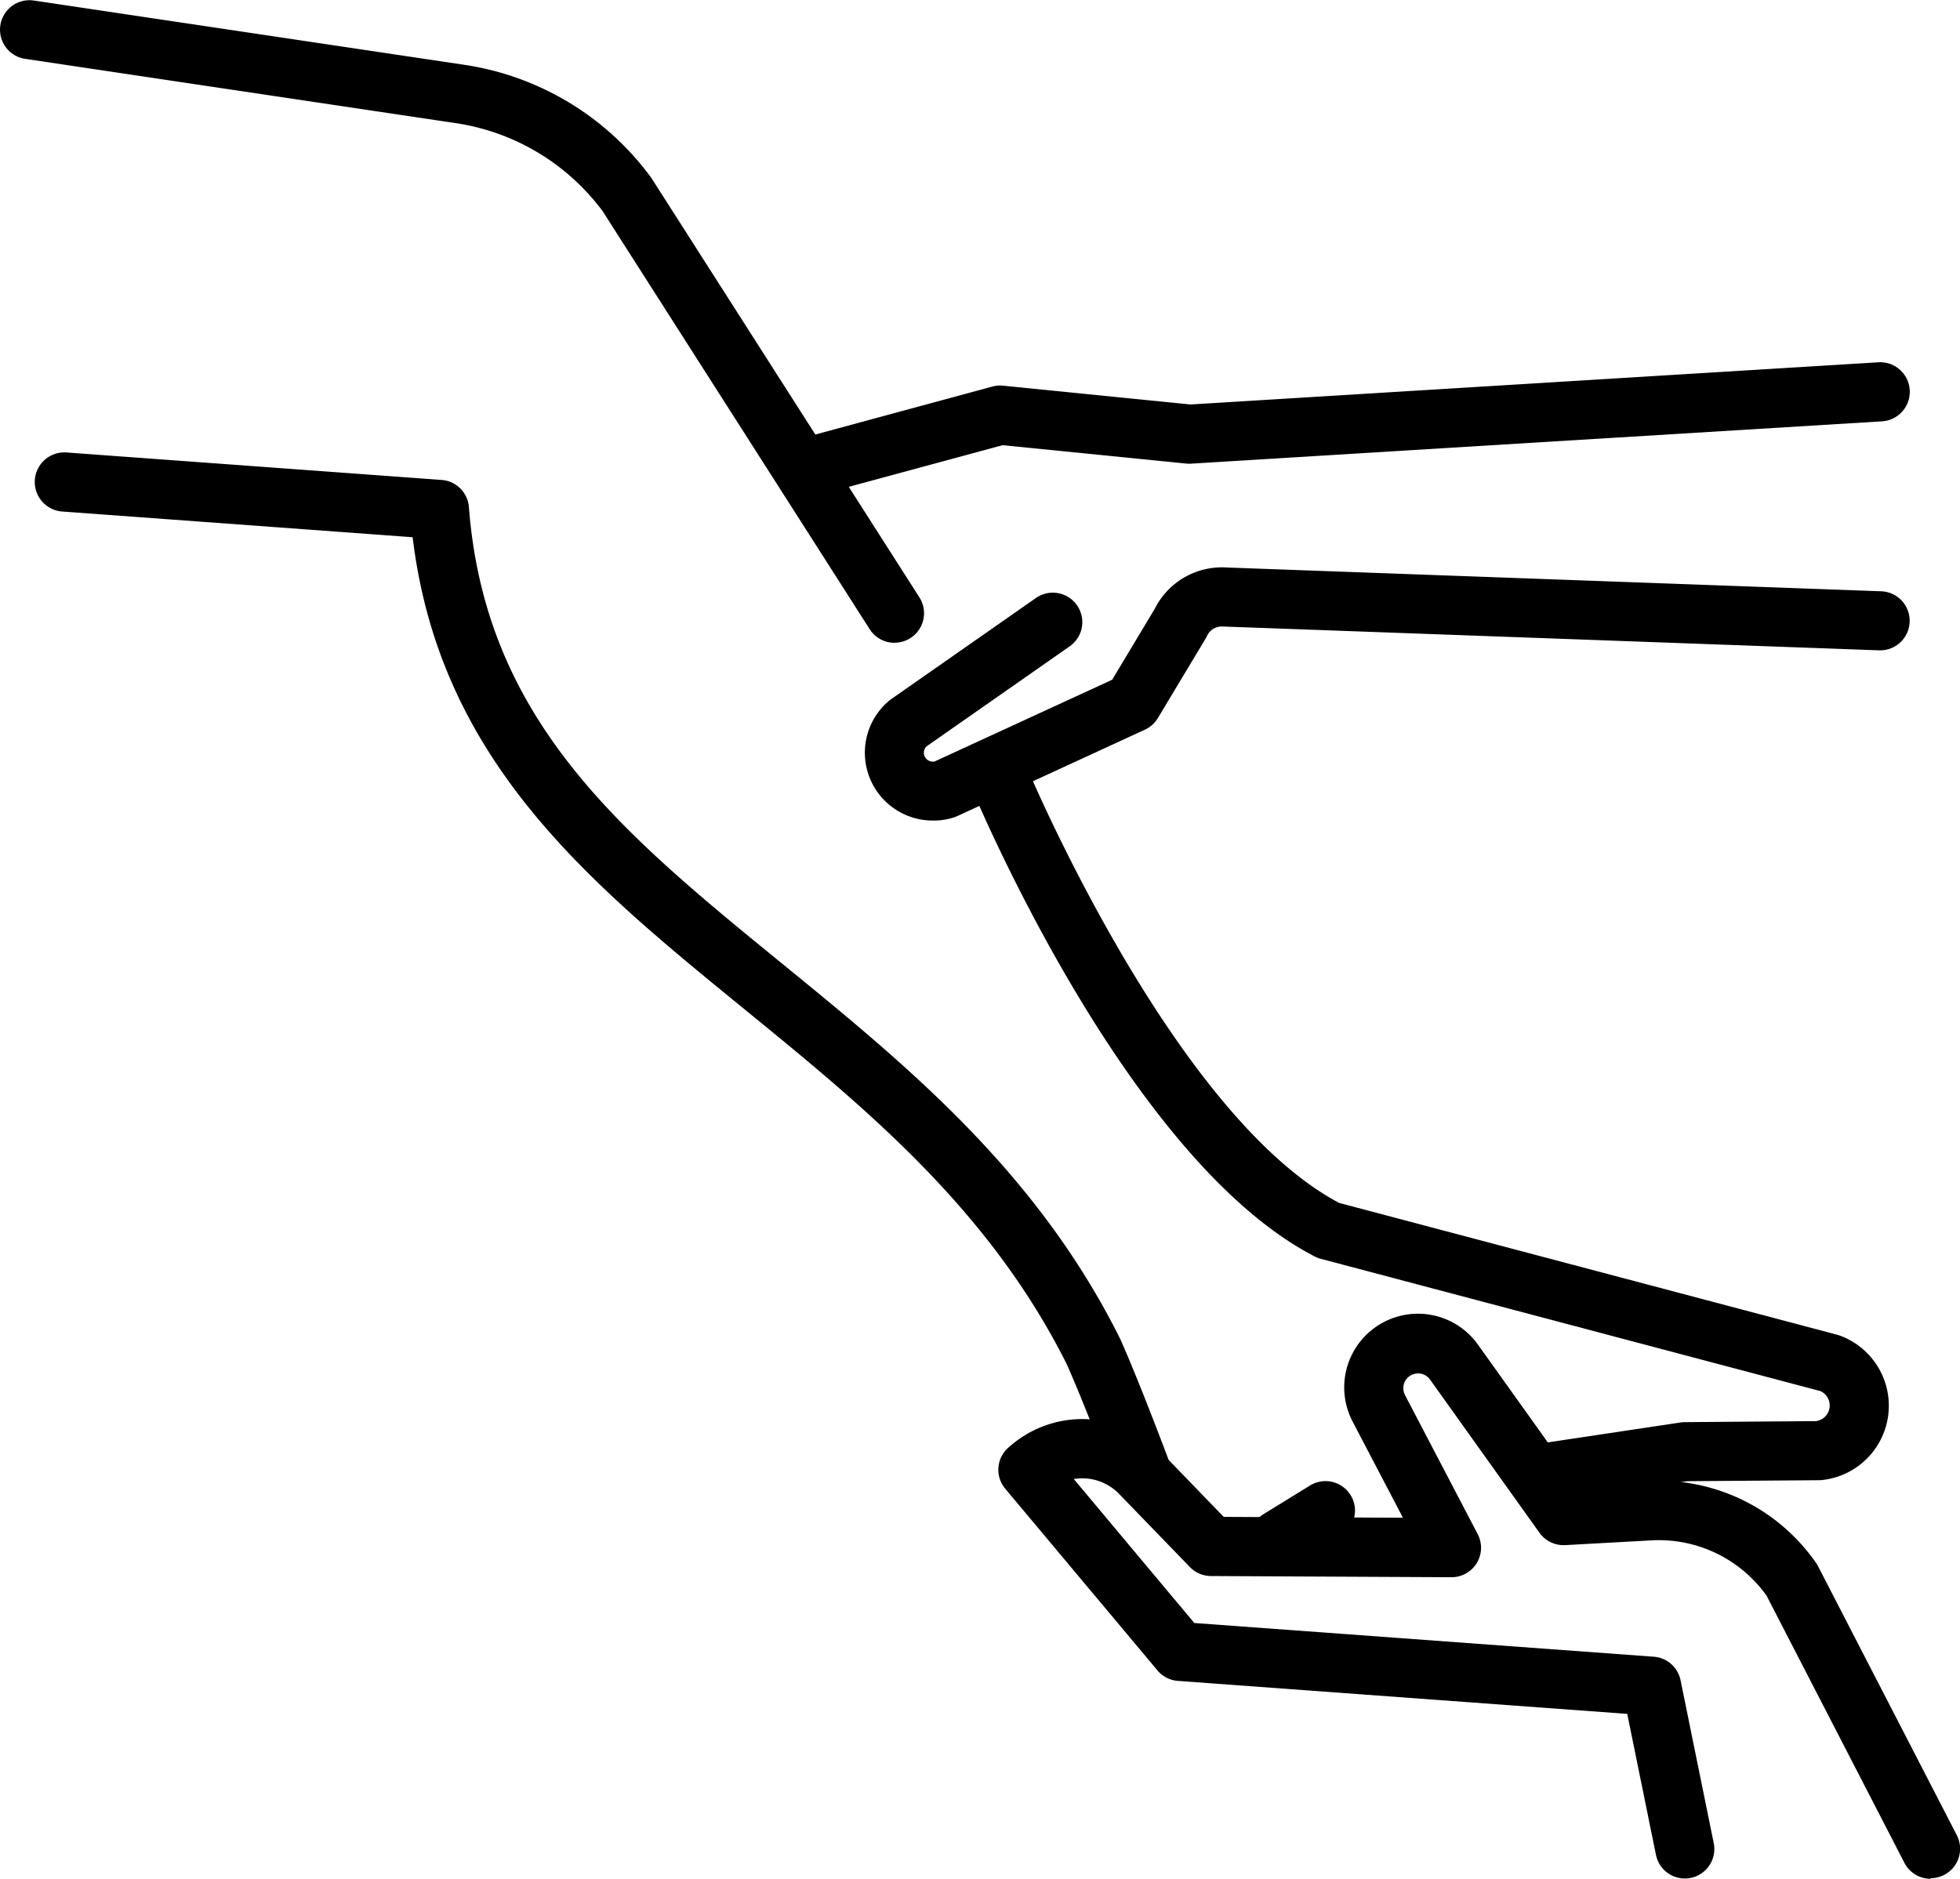 <svg height="35" viewBox="0 0 36.508 35" width="36.508" xmlns="http://www.w3.org/2000/svg">
    <g id="リラクゼーション_2" transform="translate(-236.567 -2329.779)">
        <path
            d="M266.053,2464.5a.549.549,0,0,1-.515-.358c-.005-.014-.538-1.442-.882-2.208-1.453-2.9-3.765-4.784-6-6.608-2.918-2.381-5.68-4.634-6.182-8.794l-6.527-.479a.549.549,0,1,1,.08-1.1l6.988.512a.549.549,0,0,1,.507.505c.308,4,2.866,6.083,5.828,8.5,2.328,1.9,4.735,3.863,6.294,6.977l.01.021c.358.8.891,2.225.914,2.286a.549.549,0,0,1-.515.741Z"
            data-name="Path 1708" id="Path_1708" transform="translate(-8.221 -106.745)" />
        <path
            d="M555.037,2708.25a.549.549,0,0,1-.288-1.017l.862-.531a.549.549,0,0,1,.575.936l-.863.531A.546.546,0,0,1,555.037,2708.25Z"
            data-name="Path 1709" id="Path_1709" transform="translate(-294.642 -349.25)" />
        <path
            d="M493.447,2533.033a.549.549,0,0,1-.081-1.092l2.663-.4a.549.549,0,0,1,.077-.006l2.445-.019a.294.294,0,0,0,.083-.559l-9.306-2.464a.553.553,0,0,1-.11-.042c-3.5-1.8-6.308-8.518-6.426-8.8a.549.549,0,0,1,1.015-.419c.027.066,2.738,6.564,5.861,8.219l9.281,2.457.052.017a1.392,1.392,0,0,1-.374,2.692l-.041,0-2.432.018-2.625.395A.554.554,0,0,1,493.447,2533.033Z"
            data-name="Path 1710" id="Path_1710" transform="translate(-228.158 -175.263)" />
        <path
            d="M253.229,2341.754a.549.549,0,0,1-.463-.254l-4.974-7.787a4.176,4.176,0,0,0-2.722-1.638l-8.035-1.2a.549.549,0,1,1,.163-1.086l8.035,1.2a5.279,5.279,0,0,1,3.455,2.089l.02.029,4.984,7.8a.549.549,0,0,1-.462.845Z"
            data-name="Path 1711" id="Path_1711" transform="translate(0 0)" />
        <path
            d="M436.035,2424.431a.549.549,0,0,1-.143-1.079l3.515-.952a.555.555,0,0,1,.2-.016l3.489.35,12.813-.786a.549.549,0,0,1,.067,1.1l-12.858.788a.563.563,0,0,1-.088,0l-3.432-.344-3.417.925A.553.553,0,0,1,436.035,2424.431Z"
            data-name="Path 1712" id="Path_1712" transform="translate(-184.354 -85.42)" />
        <path
            d="M457.846,2478.834a1.264,1.264,0,0,1-.816-2.234l.038-.029,2.695-1.883a.549.549,0,1,1,.629.9l-2.668,1.865a.166.166,0,0,0-.031.191.168.168,0,0,0,.182.09l3.308-1.523.792-1.32a1.4,1.4,0,0,1,1.344-.771l12.188.443a.549.549,0,0,1-.04,1.1l-12.2-.443h-.022a.3.3,0,0,0-.293.17.525.525,0,0,1-.026.049l-.892,1.486a.55.55,0,0,1-.241.216l-3.5,1.612a.55.55,0,0,1-.058.023A1.25,1.25,0,0,1,457.846,2478.834Z"
            data-name="Path 1713" id="Path_1713" transform="translate(-203.9 -133.769)" />
        <path
            d="M507.835,2674.777a.549.549,0,0,1-.489-.3l-2.566-4.974a2.465,2.465,0,0,0-2.152-1.03l-1.6.088a.553.553,0,0,1-.477-.229l-2.037-2.852a.275.275,0,0,0-.468.287l1.355,2.592a.549.549,0,0,1-.489.8l-4.481-.022a.549.549,0,0,1-.392-.167l-1.317-1.361a.955.955,0,0,0-.846-.279l2.245,2.682,8.557.628a.549.549,0,0,1,.5.438l.618,3.035a.549.549,0,1,1-1.076.219l-.535-2.627-8.374-.615a.55.55,0,0,1-.381-.2l-2.831-3.38a.549.549,0,0,1,.059-.766l.023-.02a2.052,2.052,0,0,1,2.832.116l1.156,1.195,3.338.016-.933-1.783a1.373,1.373,0,0,1,2.335-1.435l1.862,2.606,1.3-.071a3.558,3.558,0,0,1,3.132,1.527.549.549,0,0,1,.038.063l2.583,5.008a.549.549,0,0,1-.488.8Z"
            data-name="Path 1714" id="Path_1714" transform="translate(-235.308 -309.998)" />
    </g>
</svg>
